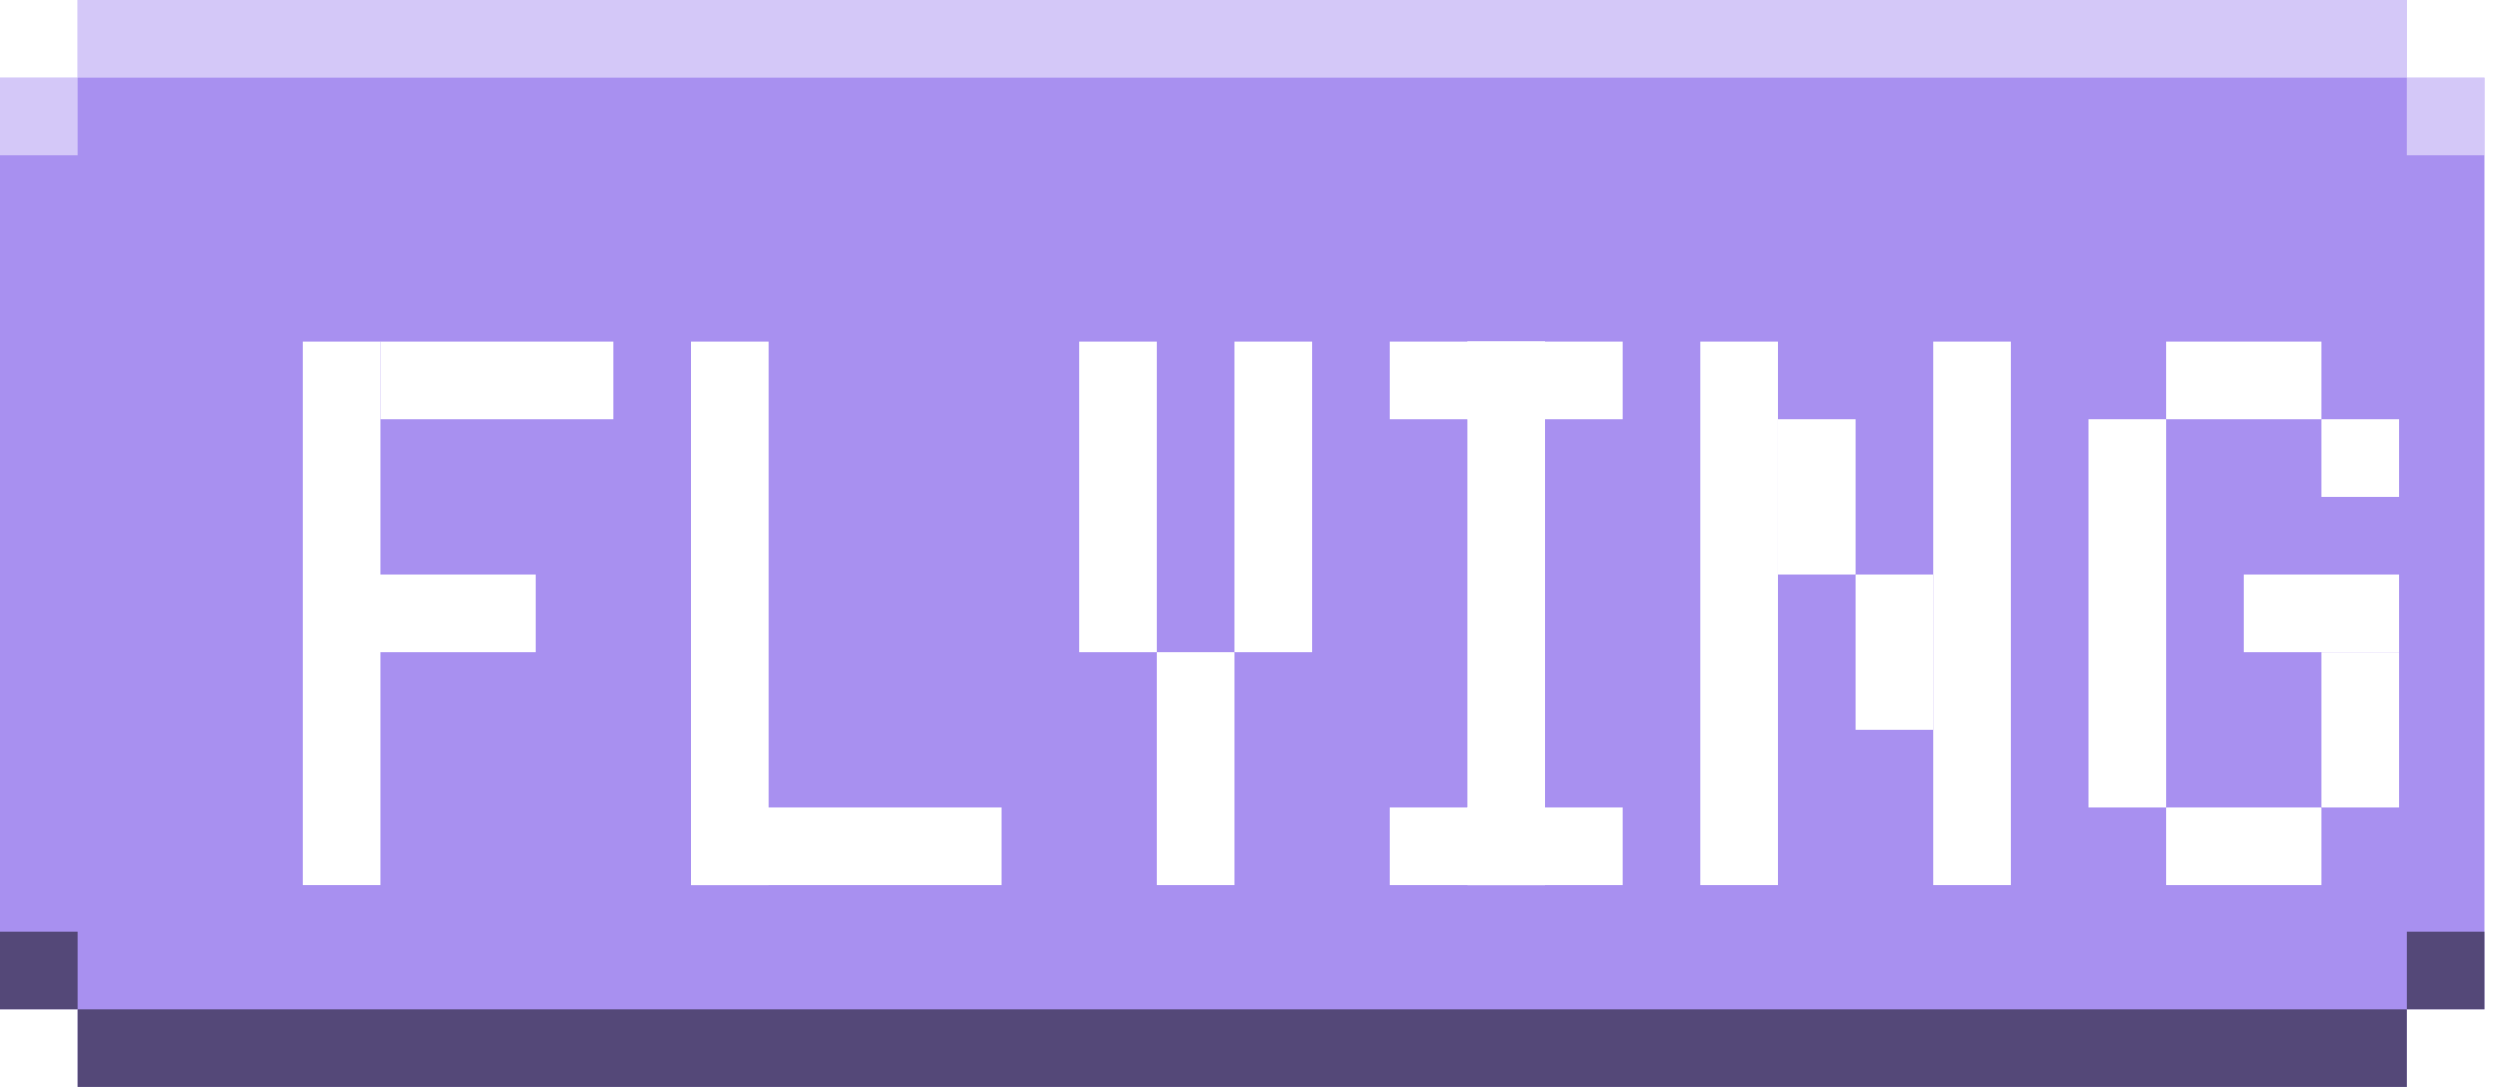 <svg width="92" height="40" viewBox="0 0 92 40" fill="none" xmlns="http://www.w3.org/2000/svg">
<path d="M0 2.857V37.143H2.857V40H88.571V37.143H91.429V2.857H88.571V0H2.857V2.857H0Z" fill="#A890F0"/>
<g style="mix-blend-mode:hard-light">
<rect x="2.857" width="85.714" height="2.857" fill="white" fill-opacity="0.5"/>
<rect y="2.857" width="2.857" height="2.857" fill="white" fill-opacity="0.5"/>
<rect x="88.571" y="2.857" width="2.857" height="2.857" fill="white" fill-opacity="0.5"/>
</g>
<rect x="88.571" y="40" width="85.714" height="2.857" transform="rotate(180 88.571 40)" fill="black" fill-opacity="0.5"/>
<rect x="91.429" y="37.143" width="2.857" height="2.857" transform="rotate(180 91.429 37.143)" fill="black" fill-opacity="0.5"/>
<rect x="2.857" y="37.143" width="2.857" height="2.857" transform="rotate(180 2.857 37.143)" fill="black" fill-opacity="0.5"/>
<g filter="url(#filter0_ddd_18_524)">
<path d="M7.143 8.571H10V28.571H7.143V8.571Z" fill="white"/>
<path d="M10 8.571H18.571V11.428H10V8.571Z" fill="white"/>
<path d="M8.571 17.143H15.714V20H8.571V17.143Z" fill="white"/>
<path d="M21.429 8.571H24.286V28.571H21.429V8.571Z" fill="white"/>
<path d="M21.429 25.714H32.857V28.571H21.429V25.714Z" fill="white"/>
<path d="M50 8.571H52.857V28.571H50V8.571Z" fill="white"/>
<path d="M50 8.571H55.714V11.428H50V8.571Z" fill="white"/>
<path d="M47.143 8.571H52.857V11.428H47.143V8.571Z" fill="white"/>
<path d="M47.143 25.714H52.857V28.571H47.143V25.714Z" fill="white"/>
<path d="M50 25.714H55.714V28.571H50V25.714Z" fill="white"/>
<path d="M41.428 8.571H44.286V20H41.428V8.571Z" fill="white"/>
<path d="M35.714 8.571H38.571V20H35.714V8.571Z" fill="white"/>
<path d="M38.571 20H41.428V28.571H38.571V20Z" fill="white"/>
<path d="M58.571 8.571H61.429V28.571H58.571V8.571Z" fill="white"/>
<path d="M67.143 8.571H70V28.571H67.143V8.571Z" fill="white"/>
<path d="M61.429 11.428H64.286V17.143H61.429V11.428Z" fill="white"/>
<path d="M64.286 17.143H67.143V22.857H64.286V17.143Z" fill="white"/>
<path d="M72.857 11.428H75.714V25.714H72.857V11.428Z" fill="white"/>
<path d="M75.714 25.714H81.428V28.571H75.714V25.714Z" fill="white"/>
<path d="M75.714 8.571H81.428V11.428H75.714V8.571Z" fill="white"/>
<path d="M78.571 17.143H84.286V20H78.571V17.143Z" fill="white"/>
<path d="M81.428 11.428H84.286V14.286H81.428V11.428Z" fill="white"/>
<path d="M81.428 20H84.286V25.714H81.428V20Z" fill="white"/>
</g>
<defs>
<filter id="filter0_ddd_18_524" x="7.143" y="8.571" width="79.143" height="22" filterUnits="userSpaceOnUse" color-interpolation-filters="sRGB">
<feFlood flood-opacity="0" result="BackgroundImageFix"/>
<feColorMatrix in="SourceAlpha" type="matrix" values="0 0 0 0 0 0 0 0 0 0 0 0 0 0 0 0 0 0 127 0" result="hardAlpha"/>
<feOffset dy="2"/>
<feComposite in2="hardAlpha" operator="out"/>
<feColorMatrix type="matrix" values="0 0 0 0 0.502 0 0 0 0 0.471 0 0 0 0 0.439 0 0 0 1 0"/>
<feBlend mode="normal" in2="BackgroundImageFix" result="effect1_dropShadow_18_524"/>
<feColorMatrix in="SourceAlpha" type="matrix" values="0 0 0 0 0 0 0 0 0 0 0 0 0 0 0 0 0 0 127 0" result="hardAlpha"/>
<feOffset dx="2"/>
<feComposite in2="hardAlpha" operator="out"/>
<feColorMatrix type="matrix" values="0 0 0 0 0.502 0 0 0 0 0.471 0 0 0 0 0.439 0 0 0 1 0"/>
<feBlend mode="normal" in2="effect1_dropShadow_18_524" result="effect2_dropShadow_18_524"/>
<feColorMatrix in="SourceAlpha" type="matrix" values="0 0 0 0 0 0 0 0 0 0 0 0 0 0 0 0 0 0 127 0" result="hardAlpha"/>
<feOffset dx="2" dy="2"/>
<feComposite in2="hardAlpha" operator="out"/>
<feColorMatrix type="matrix" values="0 0 0 0 0.502 0 0 0 0 0.471 0 0 0 0 0.439 0 0 0 1 0"/>
<feBlend mode="normal" in2="effect2_dropShadow_18_524" result="effect3_dropShadow_18_524"/>
<feBlend mode="normal" in="SourceGraphic" in2="effect3_dropShadow_18_524" result="shape"/>
</filter>
</defs>
</svg>
